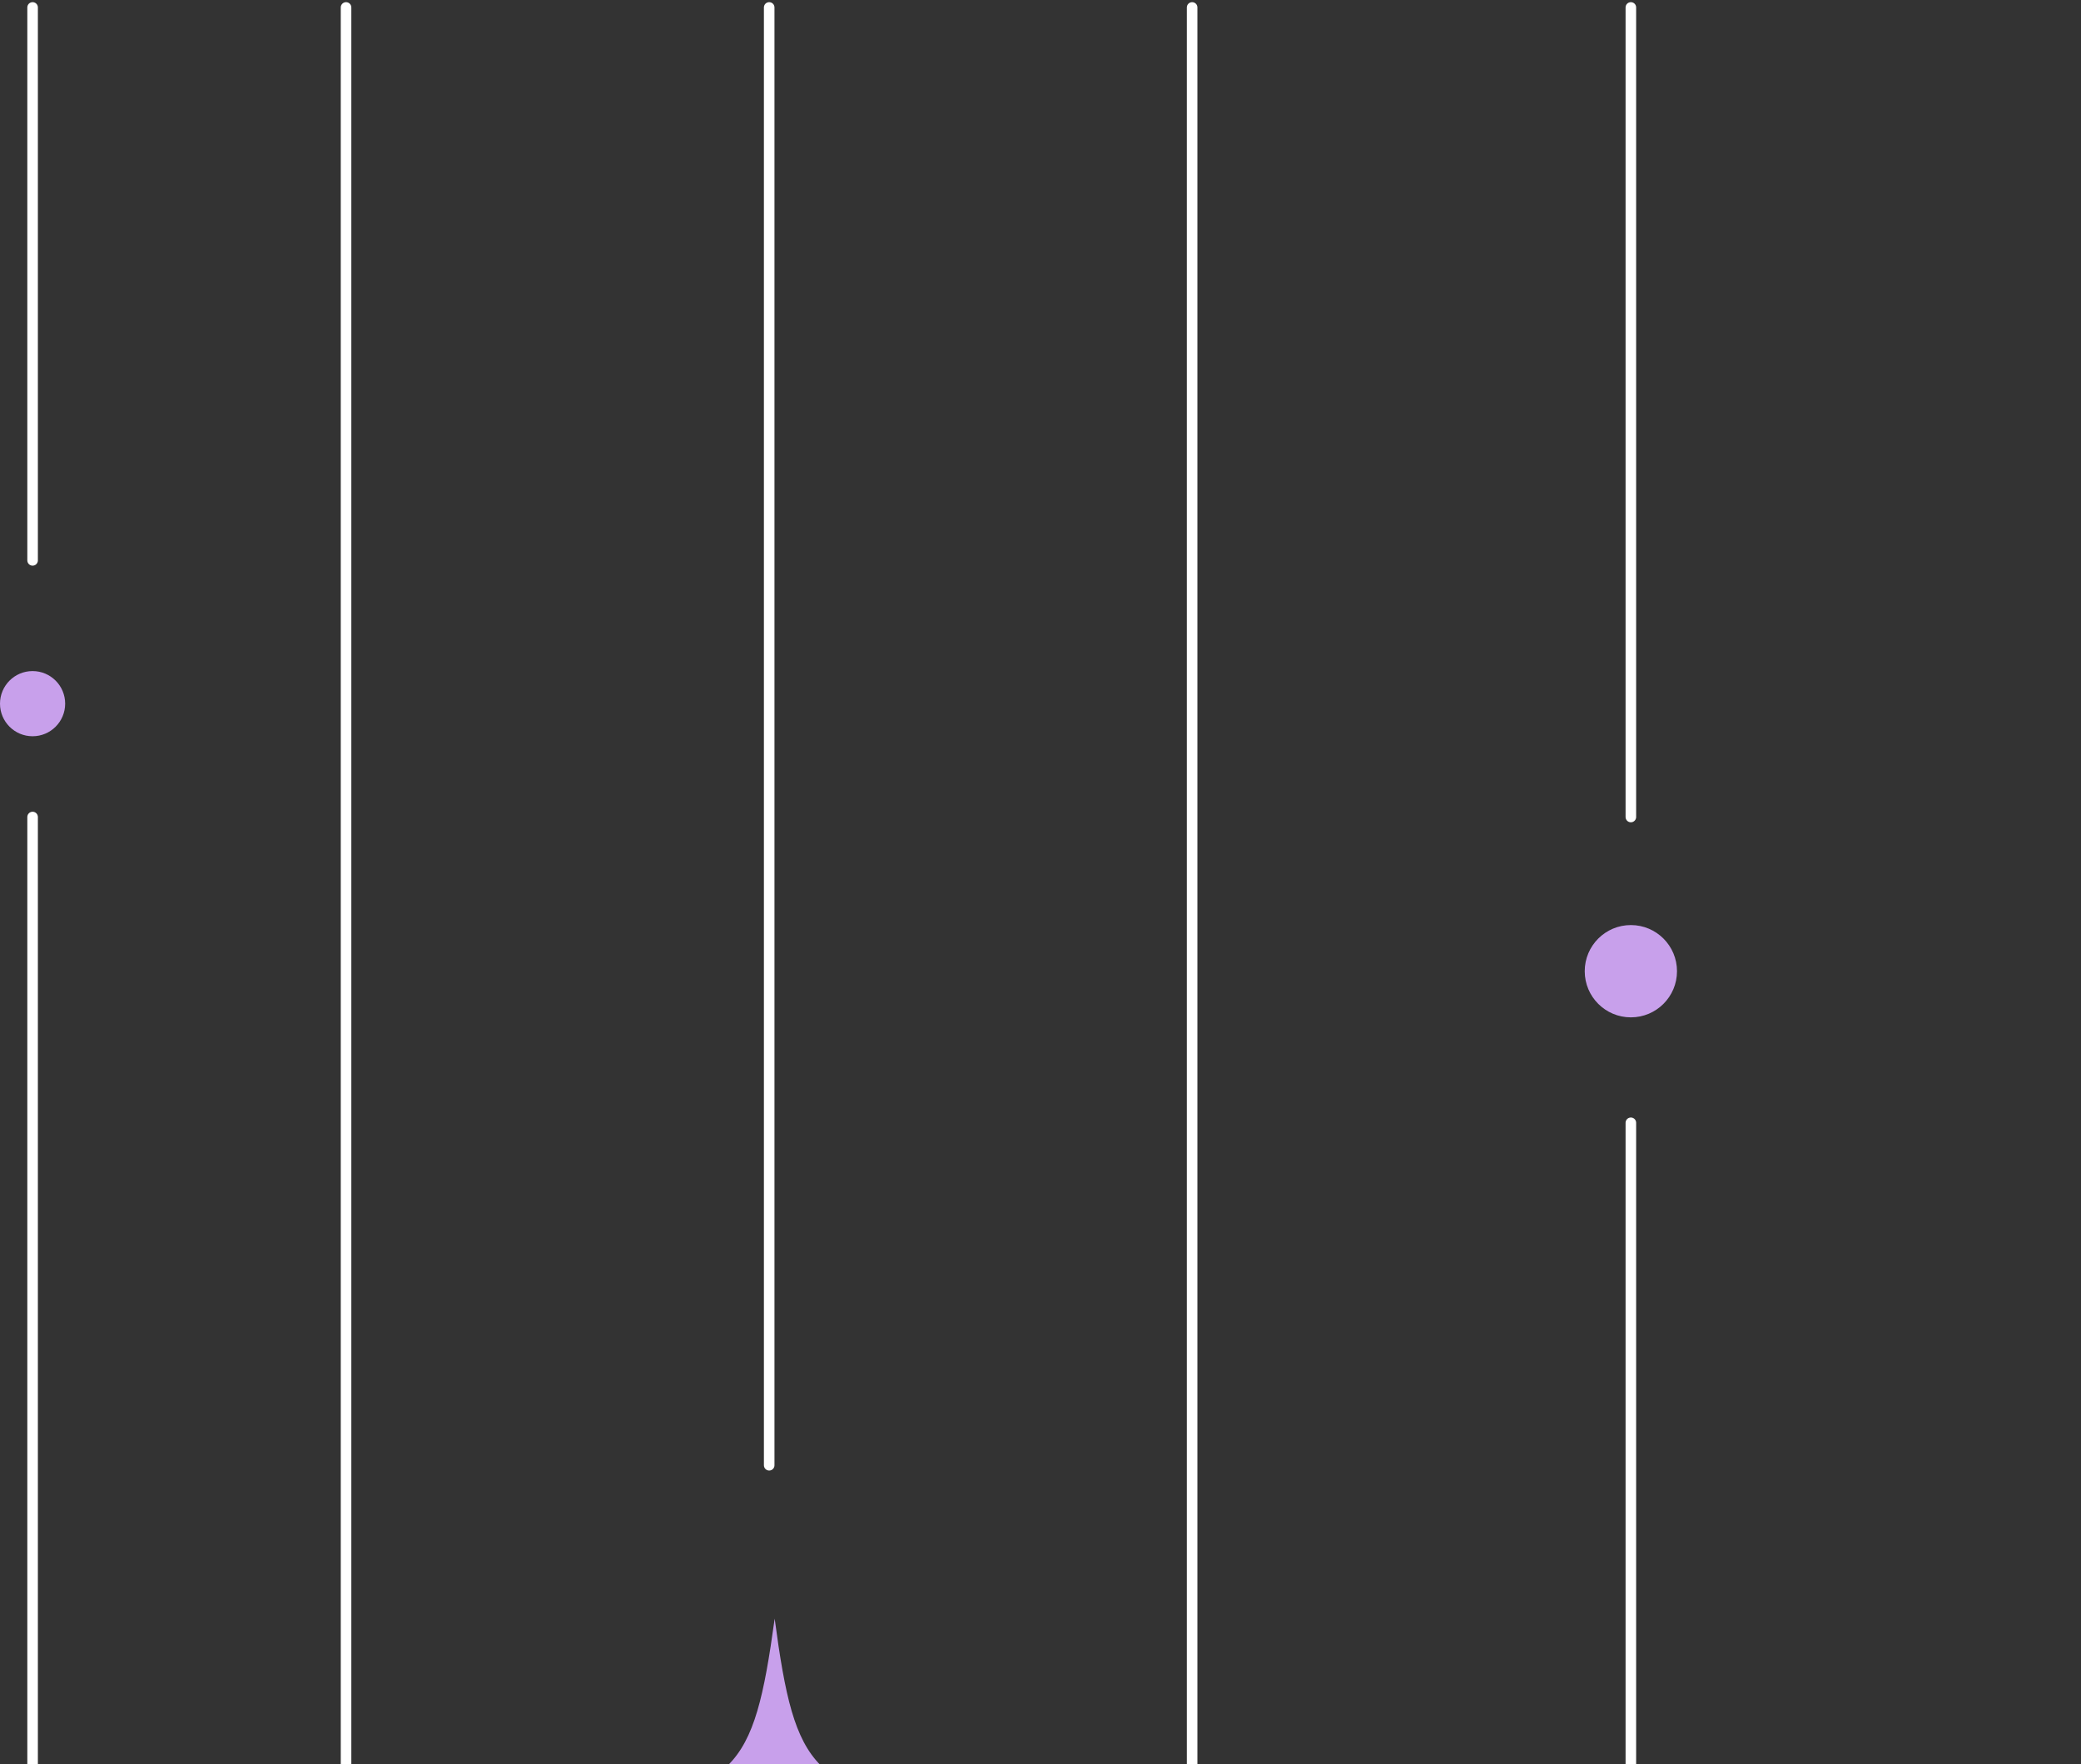 <svg width="197" height="167" viewBox="0 0 197 167" fill="none" xmlns="http://www.w3.org/2000/svg">
<rect x="0" y="0" width="197" height="167" fill="#333333" stroke="none"/>
<path d="M3.086 77.338V421.985" stroke="white" stroke-linecap="round" stroke-linejoin="round"/>
<path d="M3.086 0.705V53.044" stroke="white" stroke-linecap="round" stroke-linejoin="round"/>
<path d="M32.759 0.705V171.458" stroke="white" stroke-linecap="round" stroke-linejoin="round"/>
<path d="M72.816 0.705V138.698" stroke="white" stroke-linecap="round" stroke-linejoin="round"/>
<path d="M112.854 0.705V171.458" stroke="white" stroke-linecap="round" stroke-linejoin="round"/>
<path d="M154.387 106.281V421.981" stroke="white" stroke-linecap="round" stroke-linejoin="round"/>
<path d="M154.387 0.705V77.336" stroke="white" stroke-linecap="round" stroke-linejoin="round"/>
<path d="M154.387 96.301C156.8 96.301 158.755 94.346 158.755 91.933C158.755 89.521 156.8 87.565 154.387 87.565C151.975 87.565 150.02 89.521 150.02 91.933C150.02 94.346 151.975 96.301 154.387 96.301Z" fill="#C8A0EB"/>
<path d="M91.534 171.497C76.898 169.485 75.289 167.857 73.335 153.22C71.324 167.857 69.695 169.466 55.06 171.42C69.695 173.432 71.305 175.06 73.259 189.697C75.27 175.06 76.898 173.451 91.534 171.497Z" fill="#C8A0EB"/>
<path d="M3.084 69.692C4.788 69.692 6.169 68.311 6.169 66.608C6.169 64.904 4.788 63.523 3.084 63.523C1.381 63.523 0 64.904 0 66.608C0 68.311 1.381 69.692 3.084 69.692Z" fill="#C8A0EB"/>
</svg>
